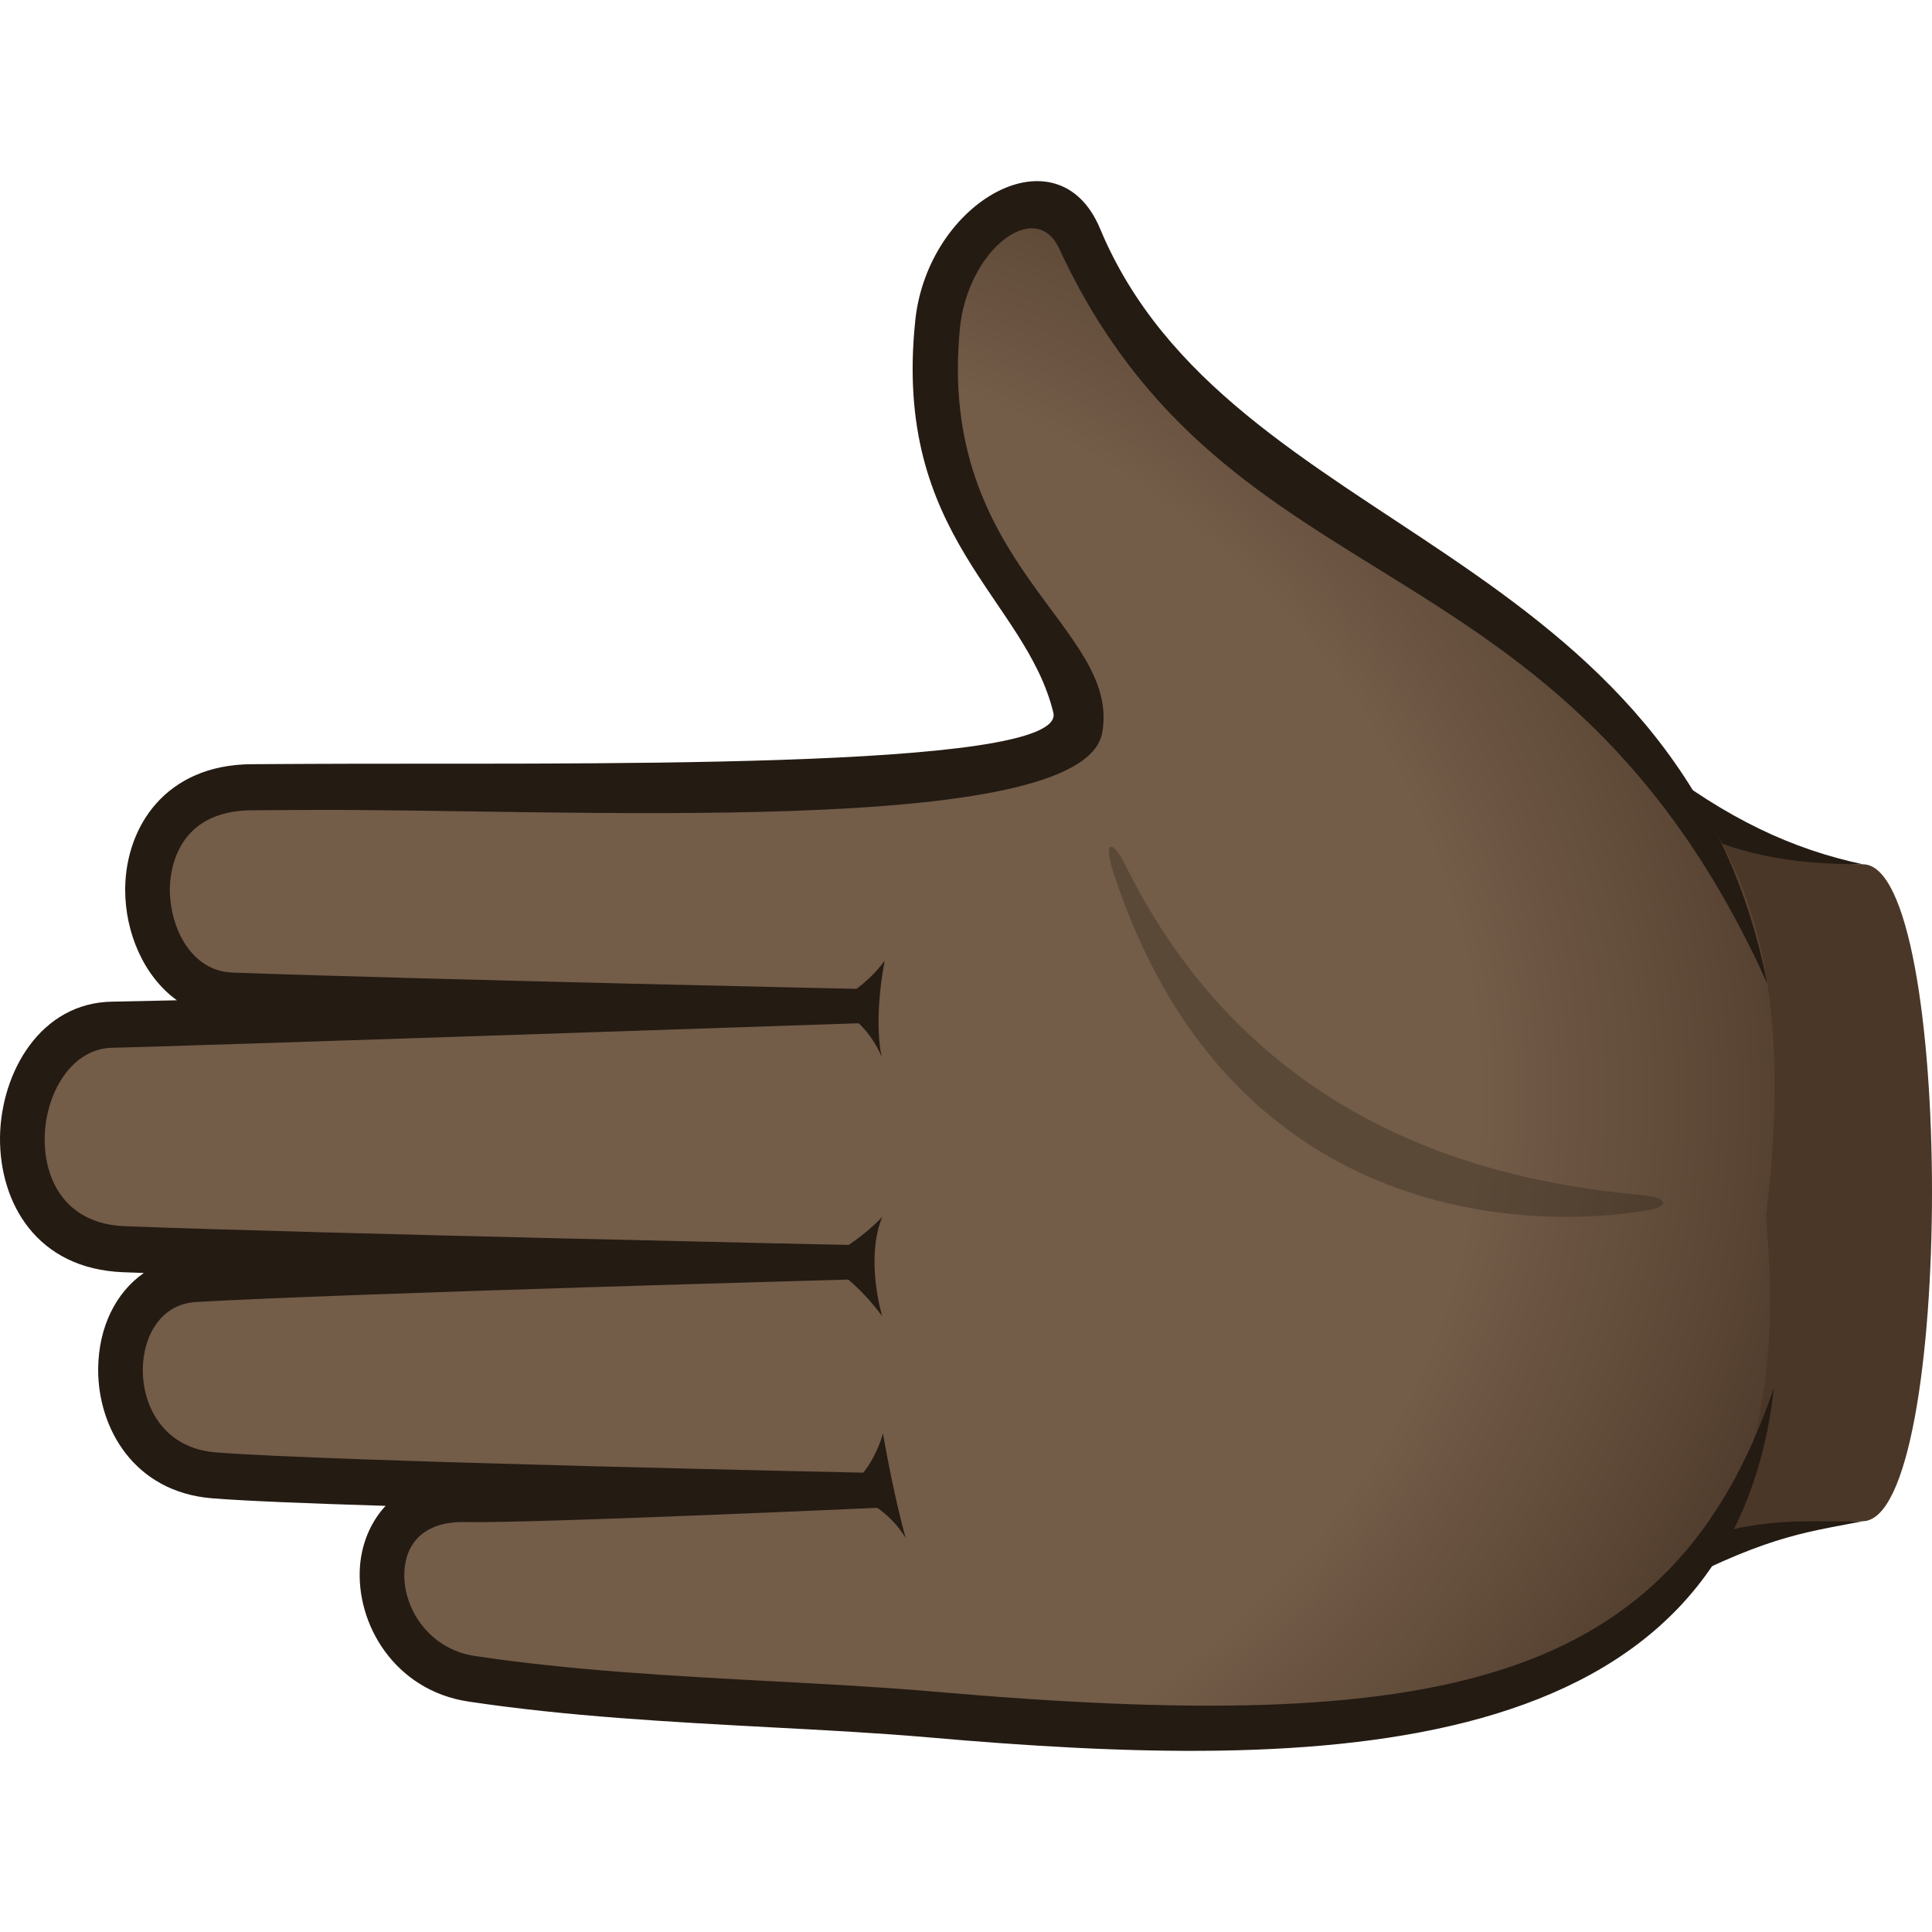<svg xmlns="http://www.w3.org/2000/svg" xml:space="preserve" style="enable-background:new 0 0 64 64" viewBox="0 0 64 64"><path d="M54.716 52.353c3.475-1.771 4.947-1.907 6.997-1.96 3.049-.078 3.05-21.762 0-21.762-1.893 0-4.139-.61-6.997-2.71v26.432z" style="fill:#4a3728"/><path d="M54.716 26.81c2.445 1.55 4.698 1.821 6.997 1.821-2.33-.498-4.478-1.487-6.997-3.44v1.62zm0 24.765v1.302c3.699-1.962 4.909-2.085 6.997-2.483-2.095.054-3.662-.285-6.997 1.18z" style="fill:#241b13"/><radialGradient id="a" cx="2086.513" cy="-2424.431" r="43.338" gradientTransform="matrix(1.012 .006 .005 .86 -2080.67 2108.45)" gradientUnits="userSpaceOnUse"><stop offset=".689" style="stop-color:#735c48"/><stop offset=".882" style="stop-color:#5b4635"/><stop offset="1" style="stop-color:#4a3728"/></radialGradient><path d="M30.872 12.75c.371 7.92 11.305 11.69-.86 12.791-5.22.473-12.389.482-21.673.537-4.844.029-4.137 6.776-.678 6.901 6.604.24 20.95.377 20.95.377s-23.536.572-24.877.588c-3.646.042-4.458 7.255.377 7.438 6.586.25 24.062.43 24.062.43s-16.85.272-21.717.556c-3.366.196-3.404 6.178.625 6.504 3.86.312 21.124.589 21.124.589s-10.535.244-12.785.195c-4.008-.086-3.416 5.412.201 5.955 5.062.76 10.64.784 15.203 1.183 17.902 1.565 29.185-.505 27.673-16.484 2.611-21.162-13.041-15.698-22.945-32.822-1.587-2.746-4.888.813-4.68 5.261z" style="fill:url(#a)"/><path d="M30.32 10.617c-.76 7.193 3.646 9.194 4.573 12.989.48 1.962-16.385 1.651-24.737 1.699l-1.822.01c-2.852.017-4.158 2.07-4.187 4.098v.068c0 1.409.613 2.861 1.713 3.655-1.15.026-1.923.043-2.134.045-2.384.028-3.699 2.34-3.726 4.5-.015 2.183 1.225 4.355 4.084 4.463.215.01.442.017.68.025-.922.643-1.498 1.783-1.512 3.167v.049c0 1.908 1.174 4.037 3.772 4.248 1.096.088 3.236.174 5.75.25-.531.568-.793 1.302-.848 1.985-.15 1.925 1.147 4.13 3.59 4.498 3.274.492 6.706.676 10.025.854 1.847.098 3.592.191 5.22.333 12.919 1.13 26.585 1.023 28.004-11.587-3.376 9.908-11.043 11.54-27.878 10.067-1.653-.144-3.41-.238-5.269-.337-3.285-.176-6.682-.358-9.89-.84-1.56-.234-2.426-1.652-2.328-2.862.083-1.026.814-1.6 2.004-1.574 2.24.048 13.822-.48 13.822-.48l-.251-1.148s-18.043-.374-21.836-.681c-1.667-.134-2.408-1.46-2.408-2.724v-.035c.011-1.055.562-2.152 1.768-2.222 4.795-.28 22.023-.755 22.023-.755l-.004-1.125s-17.88-.384-24.38-.63c-1.962-.075-2.658-1.522-2.658-2.87v-.05c.018-1.459.87-2.977 2.263-2.993 1.33-.016 25.08-.824 25.08-.824l-.01-1.116s-14.607-.314-21.127-.55c-1.313-.048-2.065-1.43-2.06-2.781.009-.605.23-2.58 2.717-2.595l1.82-.011c8.387-.047 25.71.987 26.349-2.558.631-3.501-5.478-5.528-4.715-13.384.254-2.605 2.504-4.35 3.292-2.65 5.617 12.116 16.659 9.246 23.456 24.353-2.922-14.652-17.834-14.782-22.104-25.016-1.391-3.336-5.704-.921-6.122 3.042z" style="fill:#241b13"/><path d="M29.305 31.822c-.392 2.113-.094 3.2-.094 3.2s-.516-1.402-1.813-1.694c1.297-.57 1.907-1.507 1.907-1.507zm-.079 8.488c-.579 1.41 0 3.296 0 3.296s-.98-1.4-2.104-1.819c1.296-.57 2.104-1.477 2.104-1.477zm-1.468 9.173c1.506.115 2.245 1.47 2.245 1.47s-.355-1.207-.756-3.47c0 0-.337 1.426-1.49 2z" style="fill:#241b13"/><path d="M36.867 28.854c3.774 11.665 13.688 11.92 17.691 11.242.859-.146.546-.437-.022-.49-4.216-.396-12.704-1.723-17.268-10.968-.439-.888-.709-.736-.4.216z" style="opacity:.3;fill:#241b13"/></svg>